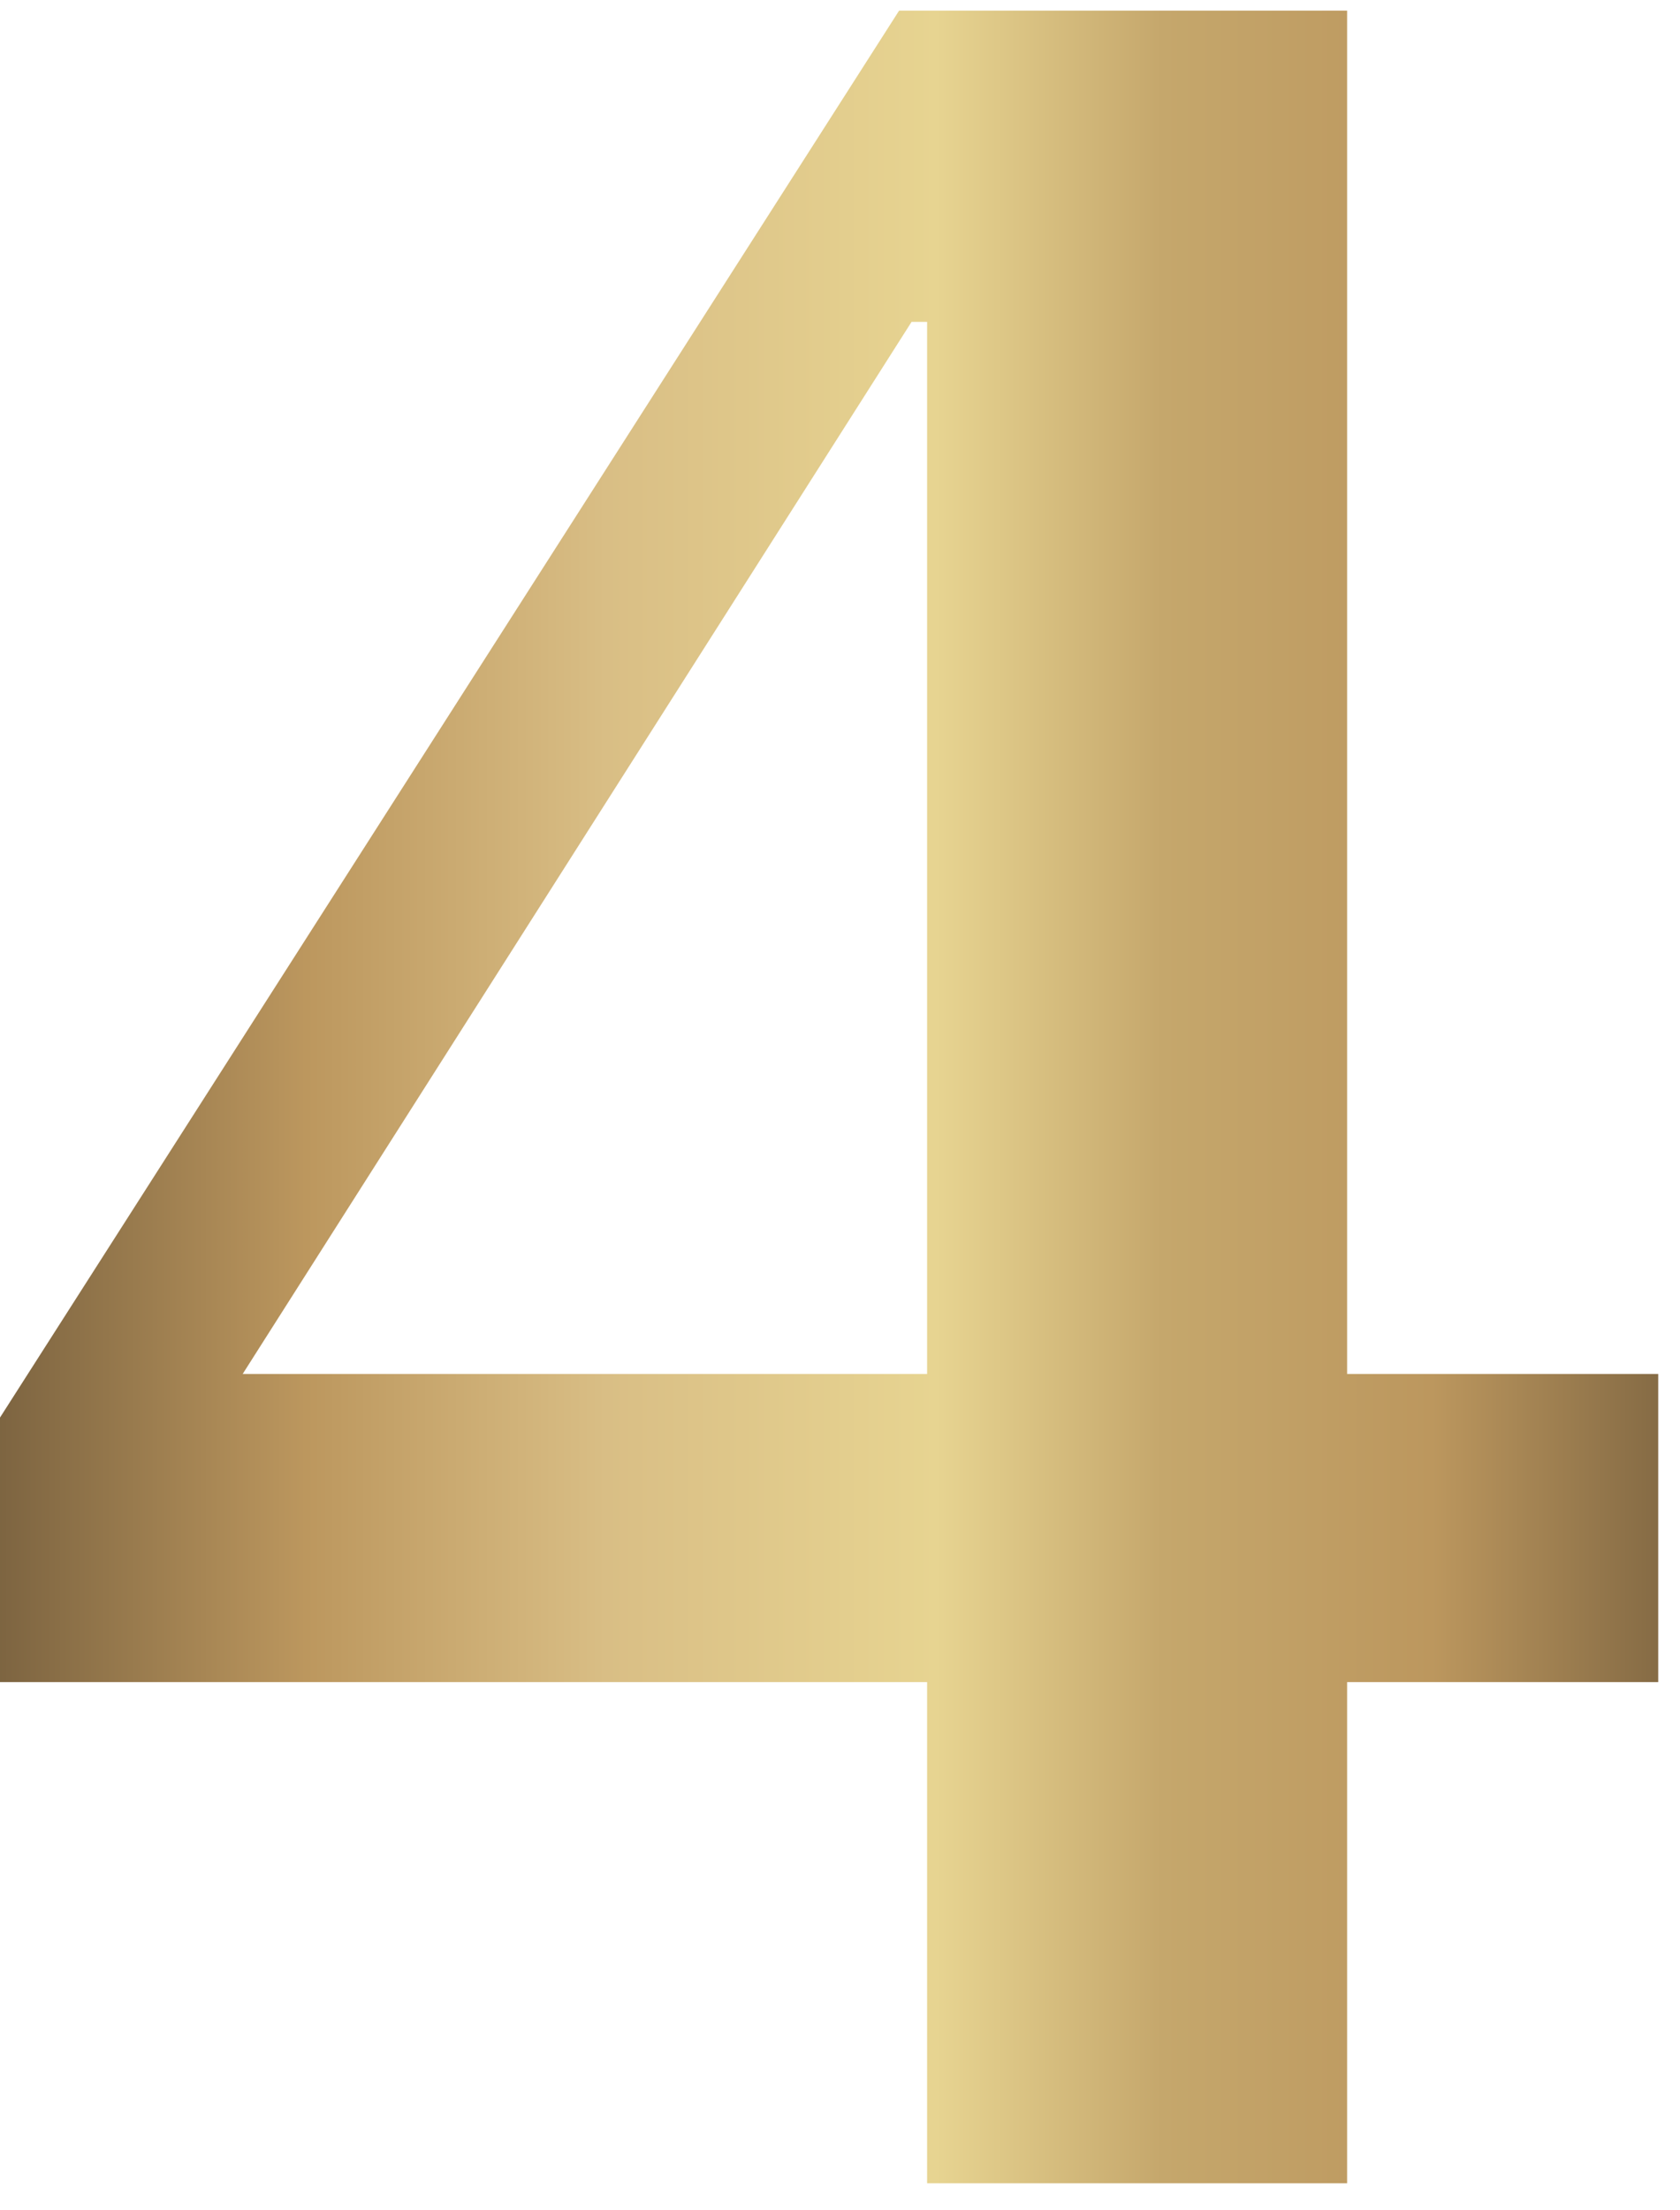 <svg width="54" height="71" viewBox="0 0 54 71" fill="none" xmlns="http://www.w3.org/2000/svg">
<path d="M29.8 54.041H1.19209e-07V45.541L28.9 0.341H43.3V44.141H53.3V54.041H43.3V70.141H29.8V54.041ZM7.8 44.141H29.8V10.341H29.3L7.8 44.141Z" fill="url(#paint0_linear)"/>
<defs>
<linearGradient id="paint0_linear" x1="-3.013" y1="32.118" x2="56.966" y2="32.118" gradientUnits="userSpaceOnUse">
<stop stop-color="#6A5538"/>
<stop offset="0.214" stop-color="#BC975E"/>
<stop offset="0.375" stop-color="#D9BE85"/>
<stop offset="0.552" stop-color="#E7D491"/>
<stop offset="0.673" stop-color="#C5A76C"/>
<stop offset="0.818" stop-color="#BC975E"/>
<stop offset="1" stop-color="#6A5538"/>
</linearGradient>
</defs>
</svg>
